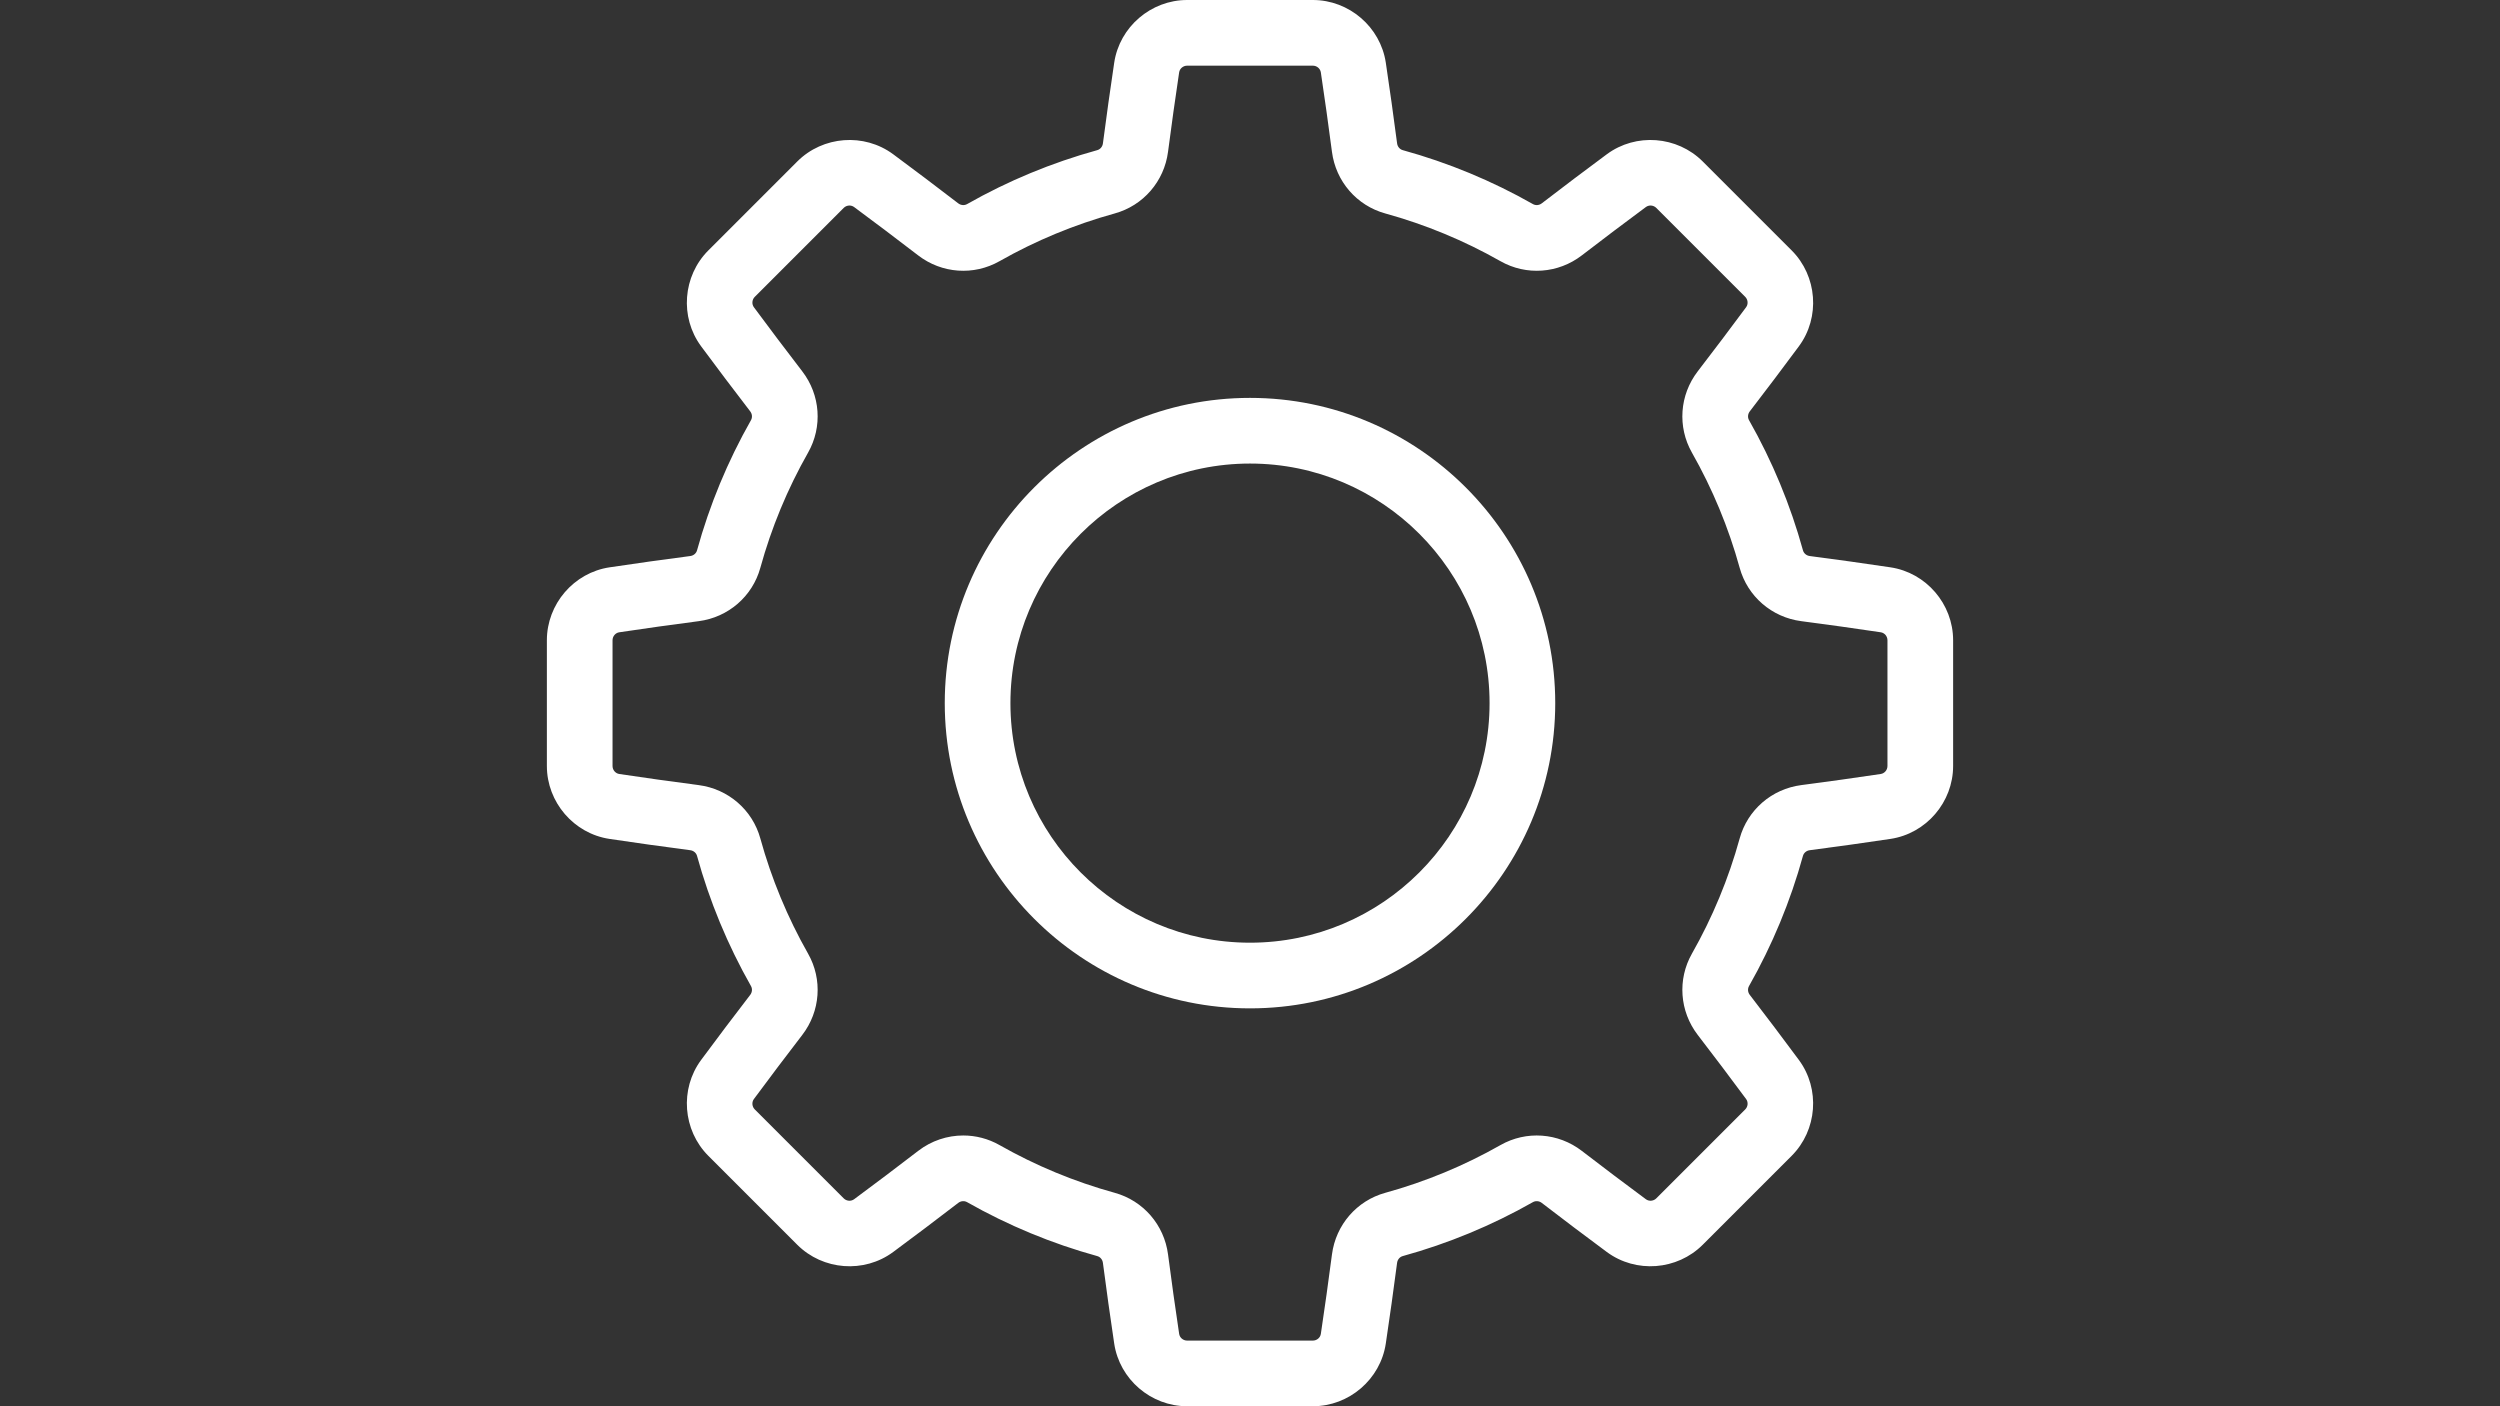 <?xml version="1.0" encoding="utf-8"?>
<!-- Generator: Adobe Illustrator 15.0.0, SVG Export Plug-In . SVG Version: 6.00 Build 0)  -->
<!DOCTYPE svg PUBLIC "-//W3C//DTD SVG 1.1//EN" "http://www.w3.org/Graphics/SVG/1.1/DTD/svg11.dtd">
<svg version="1.1" id="Layer_1" xmlns="http://www.w3.org/2000/svg" xmlns:xlink="http://www.w3.org/1999/xlink" x="0px" y="0px"
	 width="1280px" height="720px" viewBox="0 0 1280 720" enable-background="new 0 0 1280 720" xml:space="preserve">
<rect x="0" y="0" width="1280" height="720" fill="#333333" stroke="none"/>
<g>
	<g>
		<path fill="#FFFFFF" d="M967.903,290.47c-13.54-2.028-27.441-3.973-41.313-5.781c-1.681-0.218-3.045-1.358-3.47-2.903
			c-6.402-23.235-15.694-45.657-27.613-66.641c-0.802-1.409-0.651-3.187,0.384-4.532c8.532-11.088,16.989-22.298,25.139-33.314
			c11.002-14.875,9.404-35.983-3.713-49.102l-45.515-45.515c-13.119-13.118-34.226-14.715-49.104-3.71
			c-10.993,8.131-22.2,16.588-33.312,25.137c-1.342,1.035-3.124,1.186-4.532,0.385c-20.983-11.919-43.404-21.21-66.642-27.614
			c-1.545-0.423-2.686-1.788-2.905-3.472c-1.812-13.894-3.756-27.793-5.778-41.31C706.791,13.798,690.737,0,672.185,0h-64.369
			c-18.554,0-34.607,13.798-37.341,32.096c-2.024,13.52-3.968,27.418-5.78,41.314c-0.221,1.683-1.359,3.044-2.906,3.469
			c-23.237,6.407-45.66,15.696-66.639,27.615c-1.41,0.8-3.19,0.645-4.535-0.385c-11.11-8.549-22.319-17.006-33.313-25.139
			c-14.88-11.004-35.986-9.403-49.103,3.713l-45.515,45.515c-13.119,13.12-14.715,34.229-3.71,49.104
			c8.162,11.033,16.619,22.24,25.137,33.312c1.034,1.343,1.186,3.122,0.386,4.532c-11.922,20.988-21.212,43.41-27.615,66.641
			c-0.423,1.543-1.788,2.684-3.469,2.904c-13.866,1.81-27.765,3.753-41.313,5.781C293.798,293.207,280,309.263,280,327.814v64.37
			c0,18.553,13.798,34.607,32.096,37.344c13.548,2.028,27.449,3.972,41.314,5.78c1.683,0.221,3.044,1.359,3.469,2.905
			c6.403,23.232,15.694,45.653,27.615,66.641c0.8,1.41,0.648,3.189-0.385,4.532c-8.539,11.099-16.996,22.307-25.137,33.312
			c-11.004,14.876-9.409,35.985,3.71,49.104l45.515,45.516c13.12,13.118,34.229,14.716,49.104,3.709
			c10.992-8.131,22.2-16.588,33.312-25.137c1.343-1.035,3.123-1.184,4.532-0.385c20.981,11.919,43.401,21.207,66.641,27.614
			c1.546,0.425,2.687,1.787,2.905,3.47c1.812,13.894,3.758,27.794,5.78,41.31c2.736,18.3,18.79,32.098,37.344,32.098h64.369
			c18.553,0,34.607-13.798,37.343-32.101c2.023-13.532,3.967-27.432,5.778-41.31c0.221-1.684,1.359-3.046,2.905-3.473
			c23.236-6.406,45.659-15.696,66.64-27.614c1.41-0.797,3.189-0.646,4.533,0.385c11.111,8.549,22.32,17.006,33.313,25.138
			c14.875,11.004,35.982,9.409,49.104-3.71l45.515-45.515c13.117-13.119,14.715-34.228,3.711-49.104
			c-8.149-11.013-16.608-22.222-25.138-33.313c-1.034-1.343-1.186-3.121-0.385-4.532c11.921-20.986,21.211-43.408,27.613-66.64
			c0.428-1.547,1.789-2.686,3.473-2.906c13.869-1.809,27.771-3.753,41.312-5.779c18.3-2.735,32.098-18.791,32.098-37.344v-64.369
			C1000,309.262,986.202,293.205,967.903,290.47z M966.379,392.188c0,2.039-1.481,3.797-3.449,4.093
			c-13.334,1.996-27.022,3.908-40.686,5.692c-15.129,1.972-27.506,12.69-31.537,27.31c-5.665,20.557-13.887,40.397-24.434,58.968
			c-7.499,13.203-6.333,29.548,2.971,41.642c8.403,10.924,16.732,21.962,24.756,32.807c1.184,1.599,0.986,3.894-0.455,5.335
			l-45.516,45.515c-1.443,1.443-3.736,1.636-5.334,0.456c-10.824-8.009-21.864-16.338-32.808-24.757
			c-12.093-9.306-28.437-10.472-41.638-2.974c-18.57,10.547-38.411,18.77-58.971,24.437c-14.616,4.029-25.335,16.407-27.311,31.537
			c-1.781,13.672-3.697,27.36-5.691,40.686c-0.293,1.968-2.054,3.449-4.093,3.449h-64.369c-2.039,0-3.8-1.481-4.093-3.45
			c-1.99-13.311-3.907-26.999-5.691-40.684c-1.973-15.13-12.694-27.508-27.311-31.536c-20.562-5.667-40.402-13.89-58.971-24.438
			c-5.789-3.286-12.184-4.909-18.557-4.909c-8.162,0-16.291,2.658-23.079,7.886c-10.945,8.419-21.984,16.748-32.808,24.757
			c-1.601,1.18-3.892,0.987-5.333-0.456l-45.516-45.515c-1.443-1.442-1.64-3.735-0.456-5.334
			c8.017-10.838,16.345-21.876,24.756-32.808c9.302-12.094,10.47-28.436,2.973-41.638c-10.551-18.575-18.771-38.415-24.437-58.97
			c-4.029-14.617-16.407-25.337-31.535-27.31c-13.658-1.782-27.348-3.698-40.688-5.692c-1.967-0.296-3.45-2.055-3.45-4.094v-64.37
			c0-2.039,1.482-3.798,3.45-4.094c13.341-1.995,27.029-3.91,40.686-5.692c15.13-1.972,27.508-12.691,31.537-27.309
			c5.663-20.554,13.885-40.395,24.436-58.97c7.499-13.204,6.331-29.547-2.971-41.638c-8.389-10.907-16.718-21.943-24.756-32.808
			c-1.181-1.599-0.986-3.894,0.456-5.334l45.513-45.516c1.44-1.443,3.733-1.635,5.333-0.456
			c10.823,8.007,21.862,16.336,32.808,24.757c12.094,9.301,28.436,10.47,41.641,2.97c18.566-10.547,38.407-18.769,58.967-24.437
			c14.618-4.029,25.34-16.407,27.312-31.537c1.786-13.684,3.699-27.373,5.692-40.687c0.294-1.964,2.055-3.448,4.094-3.448h64.368
			c2.039,0,3.8,1.482,4.094,3.45c1.992,13.31,3.906,26.997,5.692,40.686c1.973,15.13,12.694,27.508,27.311,31.537
			c20.56,5.667,40.399,13.89,58.97,24.437c13.202,7.495,29.546,6.331,41.637-2.973c10.945-8.419,21.984-16.749,32.807-24.756
			c1.599-1.184,3.894-0.989,5.335,0.456l45.515,45.515c1.443,1.443,1.637,3.736,0.456,5.334
			c-8.022,10.848-16.353,21.884-24.756,32.808c-9.302,12.095-10.47,28.438-2.97,41.642c10.548,18.569,18.77,38.409,24.437,58.968
			c4.028,14.617,16.409,25.334,31.534,27.306c13.662,1.783,27.353,3.699,40.688,5.692c1.968,0.296,3.45,2.055,3.45,4.094v64.369
			H966.379z"/>
	</g>
</g>
<g>
	<g>
		<path fill="#FFFFFF" d="M640.001,203.718c-86.176,0-156.283,70.107-156.283,156.283c0,86.175,70.107,156.282,156.283,156.282
			c86.175,0,156.282-70.107,156.282-156.282C796.283,273.826,726.176,203.718,640.001,203.718z M640.001,482.661
			c-67.637,0-122.661-55.025-122.661-122.66c0-67.637,55.027-122.661,122.661-122.661c67.635,0,122.66,55.025,122.66,122.661
			C762.661,427.636,707.637,482.661,640.001,482.661z"/>
	</g>
</g>
</svg>
